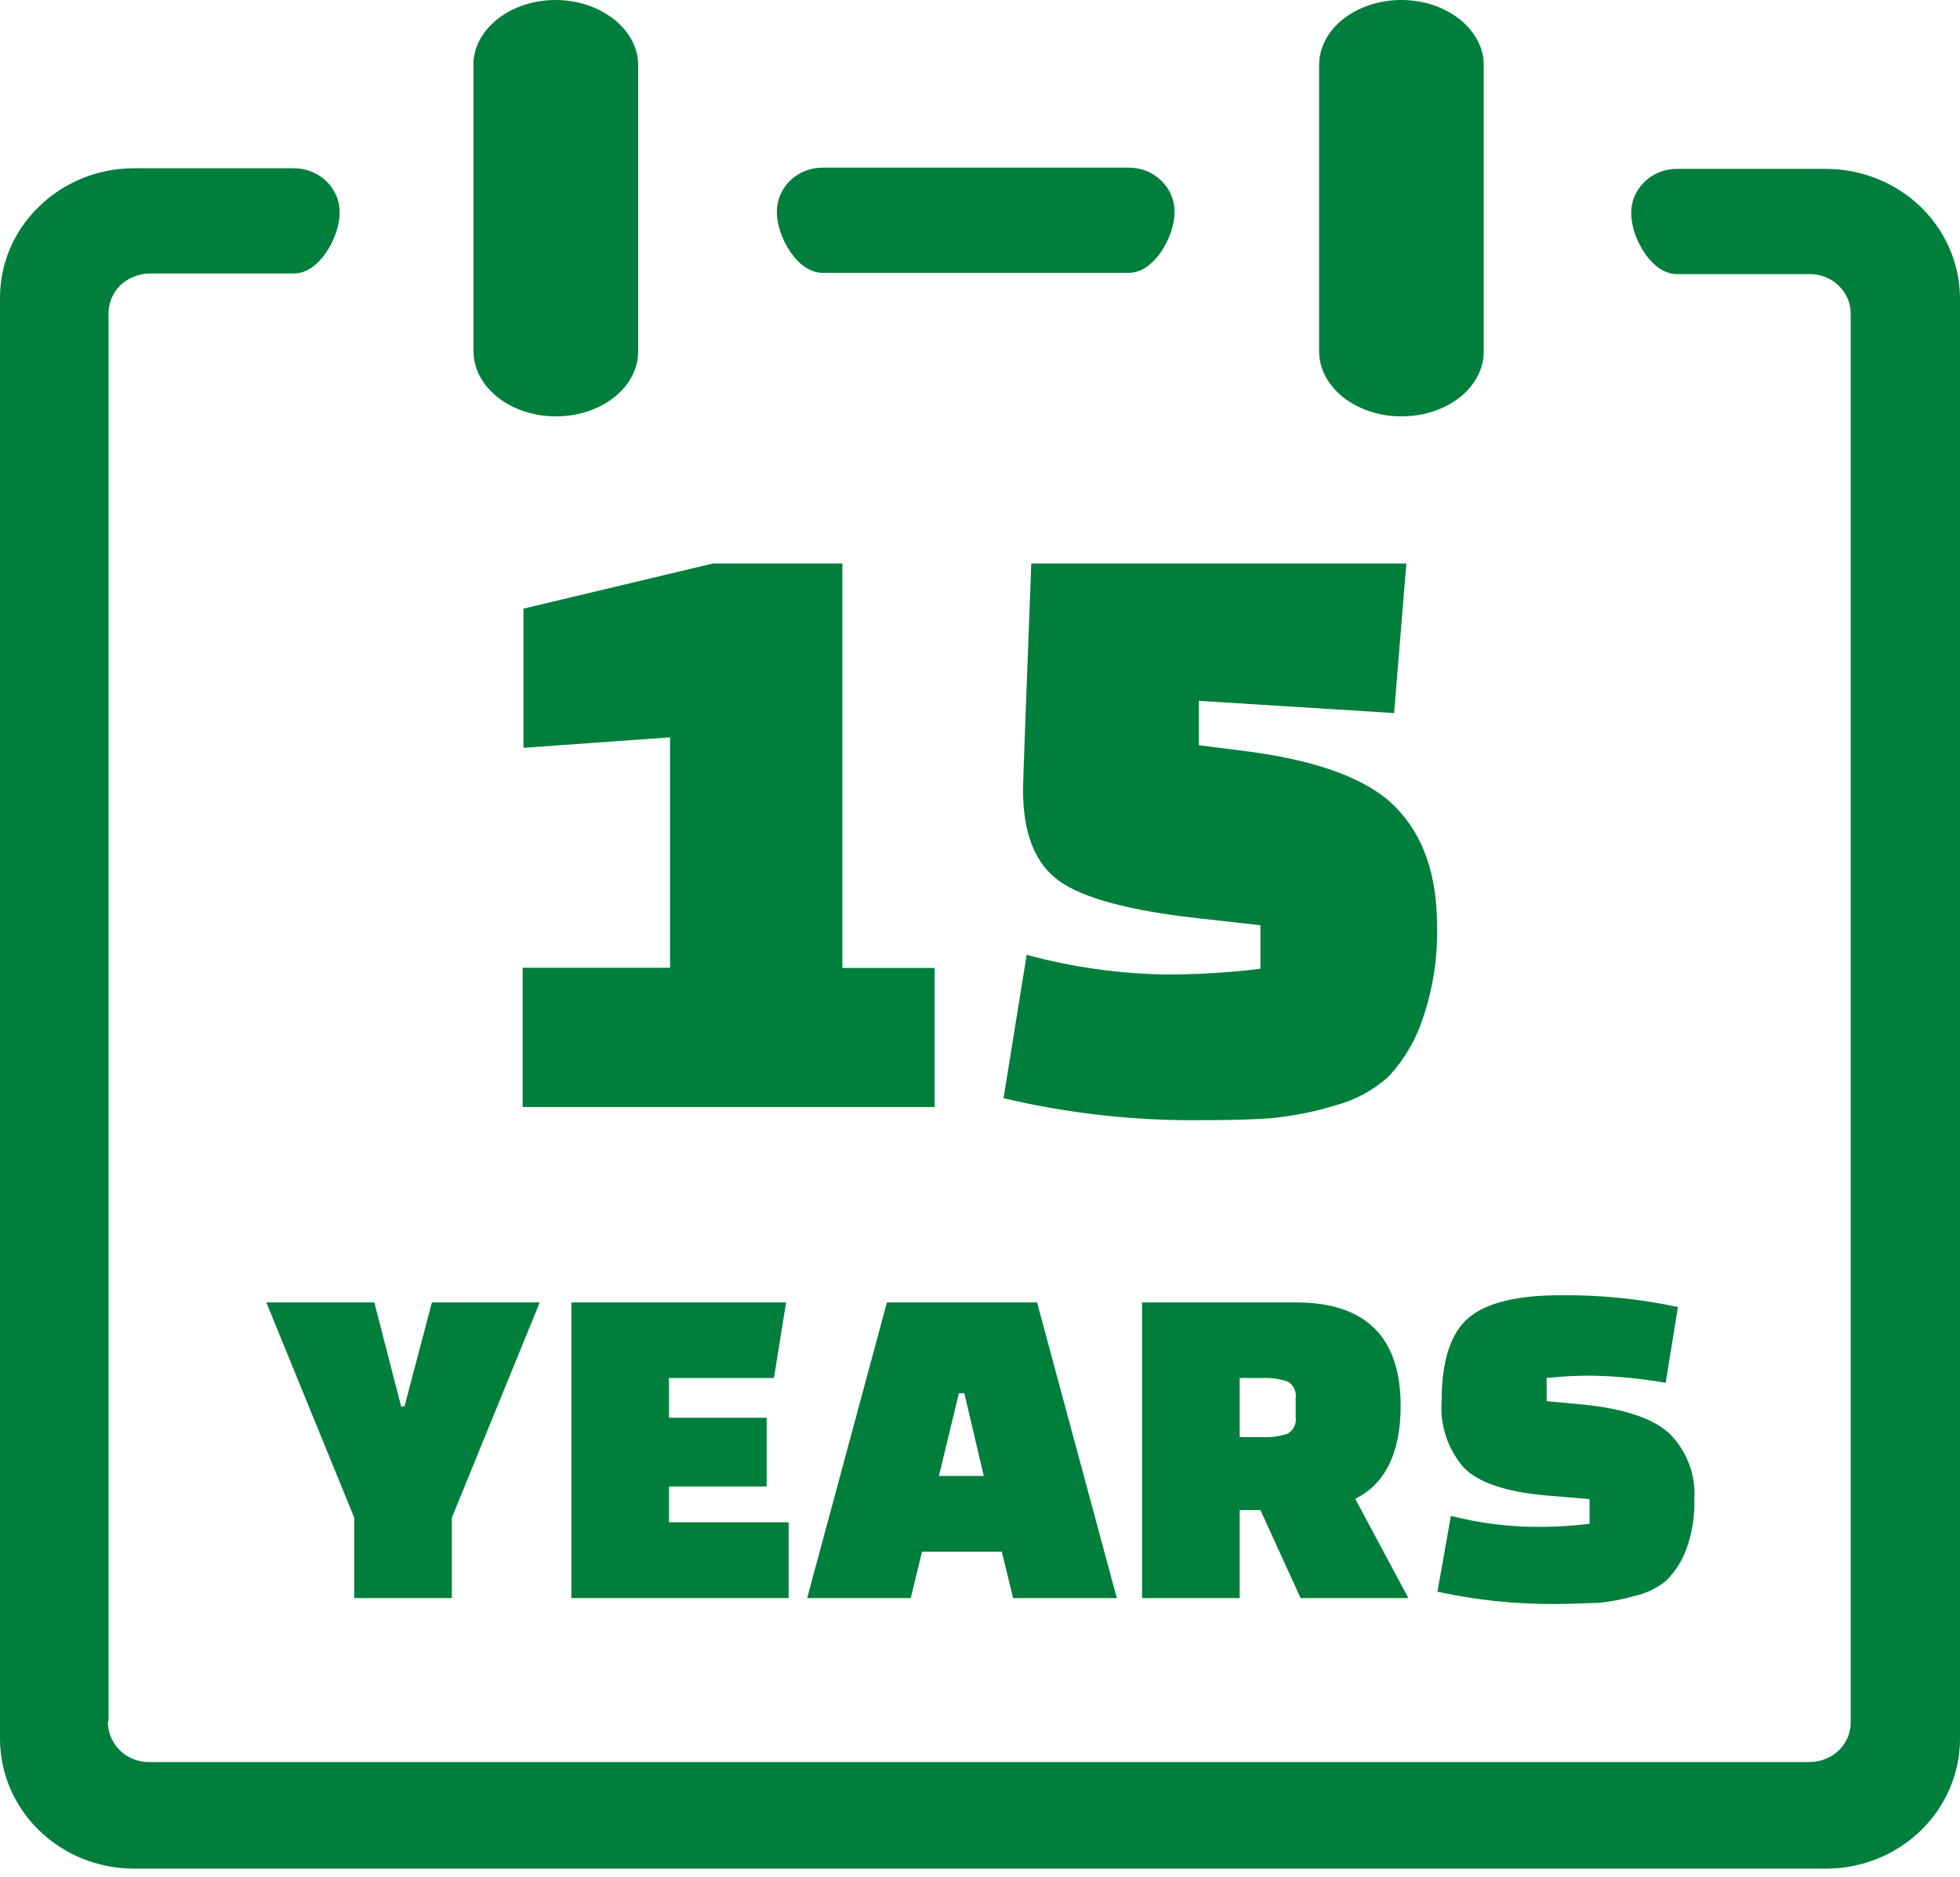 <svg width="47" height="45" viewBox="0 0 47 45" fill="none" xmlns="http://www.w3.org/2000/svg">
<path d="M8.976 31.229L9.619 33.724H9.699L10.357 31.229H12.943L10.835 36.391V38.32H8.494V36.391L6.386 31.229H8.976ZM18.384 35.642H16.042V36.502H18.911V38.32H13.701V31.229H18.85L18.559 33.042H16.042V33.995H18.384V35.642ZM21.827 38.32H19.355L21.268 31.229H24.868L26.781 38.32H24.294L24.023 37.207H22.11L21.838 38.32H21.827ZM22.994 33.406L22.515 35.39H23.59L23.124 33.406H22.994ZM33.763 38.32H31.188L30.224 36.209H29.727V38.32H27.386V31.229H31.07C32.748 31.229 33.587 32.057 33.587 33.713C33.587 34.848 33.205 35.594 32.497 35.939L33.763 38.301V38.32ZM29.727 33.042V34.459H30.263C30.471 34.47 30.68 34.443 30.878 34.377C30.947 34.337 31.001 34.279 31.035 34.209C31.069 34.139 31.081 34.061 31.07 33.984V33.517C31.081 33.441 31.069 33.363 31.035 33.294C31.001 33.225 30.947 33.167 30.878 33.127C30.681 33.06 30.472 33.032 30.263 33.042H29.727ZM34.463 38.201L34.792 36.347C35.424 36.51 36.074 36.599 36.728 36.61C37.192 36.617 37.656 36.593 38.117 36.539V35.946L37.061 35.857C36.112 35.772 35.458 35.553 35.102 35.193C34.717 34.749 34.526 34.177 34.57 33.598C34.57 32.63 34.785 31.966 35.217 31.599C35.649 31.232 36.388 31.058 37.425 31.058C38.37 31.048 39.313 31.142 40.236 31.34L39.942 33.157C39.366 33.057 38.782 33 38.197 32.986C37.827 32.983 37.456 33.002 37.088 33.042V33.598L37.929 33.676C38.951 33.776 39.655 34.014 40.049 34.388C40.25 34.596 40.406 34.841 40.506 35.109C40.606 35.377 40.648 35.662 40.63 35.946C40.642 36.357 40.576 36.767 40.435 37.155C40.332 37.432 40.17 37.684 39.961 37.897C39.741 38.079 39.478 38.206 39.196 38.268C38.908 38.352 38.612 38.408 38.312 38.435C38.06 38.435 37.723 38.461 37.302 38.461C36.352 38.468 35.405 38.37 34.479 38.168L34.463 38.201Z" fill="#007E3C"/>
<path d="M31.632 1.561C31.632 0.694 32.519 0 33.606 0C34.692 0 35.58 0.708 35.58 1.561V8.423C35.58 9.291 34.7 9.984 33.606 9.984C32.512 9.984 31.632 9.28 31.632 8.423V1.561ZM22.412 26.544H12.533V23.206H16.068V17.68L12.553 17.932V14.594L17.098 13.511H20.2V23.21H22.412V26.548V26.544ZM24.064 26.333L24.619 22.895C25.697 23.188 26.809 23.346 27.928 23.366C28.696 23.369 29.463 23.323 30.224 23.229V22.186L28.739 22.019C27.106 21.838 25.996 21.545 25.411 21.133C24.826 20.721 24.531 19.991 24.531 18.934C24.531 18.783 24.597 16.975 24.73 13.511H33.724L33.43 17.098L28.747 16.805V17.869L29.895 18.014C31.62 18.24 32.814 18.685 33.472 19.36C34.13 20.035 34.459 20.977 34.459 22.186C34.48 22.941 34.366 23.694 34.122 24.412C33.957 24.919 33.685 25.387 33.323 25.788C32.955 26.131 32.504 26.379 32.011 26.507C31.525 26.658 31.025 26.758 30.518 26.808C30.09 26.845 29.52 26.86 28.808 26.86C27.21 26.877 25.617 26.7 24.064 26.333ZM11.351 1.561C11.351 0.694 12.243 0 13.325 0C14.408 0 15.303 0.708 15.303 1.561V8.423C15.303 9.291 14.419 9.984 13.329 9.984C12.239 9.984 11.355 9.28 11.355 8.423V1.561H11.351ZM2.586 41.279C2.585 41.539 2.69 41.788 2.877 41.973C2.971 42.064 3.082 42.135 3.205 42.183C3.328 42.231 3.46 42.254 3.592 42.251H43.381C43.646 42.252 43.902 42.153 44.092 41.973C44.186 41.882 44.26 41.774 44.309 41.655C44.358 41.535 44.382 41.408 44.379 41.279V7.529C44.38 7.403 44.356 7.279 44.307 7.162C44.258 7.046 44.185 6.94 44.094 6.851C44.002 6.762 43.894 6.692 43.774 6.644C43.654 6.596 43.526 6.572 43.396 6.572H40.209C39.601 6.572 39.115 5.7 39.115 5.111C39.114 4.971 39.142 4.833 39.197 4.704C39.252 4.575 39.333 4.458 39.434 4.36C39.536 4.261 39.657 4.183 39.79 4.13C39.923 4.077 40.065 4.05 40.209 4.05H43.809C44.654 4.056 45.462 4.384 46.059 4.962C46.656 5.541 46.994 6.325 47 7.143V41.713C46.994 42.532 46.656 43.315 46.059 43.894C45.462 44.473 44.654 44.801 43.809 44.807H3.191C2.344 44.801 1.533 44.471 0.936 43.889C0.338 43.307 0.002 42.52 0 41.699L0 7.128C0.001 6.723 0.084 6.321 0.246 5.947C0.407 5.573 0.644 5.233 0.941 4.948C1.537 4.367 2.346 4.039 3.191 4.035H7.051C7.195 4.035 7.337 4.062 7.47 4.115C7.603 4.168 7.724 4.246 7.826 4.345C7.927 4.443 8.008 4.561 8.063 4.689C8.118 4.818 8.146 4.957 8.145 5.096C8.145 5.686 7.659 6.557 7.051 6.557H3.608C3.341 6.557 3.085 6.656 2.892 6.835C2.798 6.926 2.724 7.034 2.674 7.154C2.624 7.273 2.6 7.4 2.602 7.529C2.602 18.214 2.602 30.546 2.602 41.279H2.586ZM19.722 6.542C19.114 6.542 18.628 5.671 18.628 5.081C18.627 4.942 18.655 4.804 18.71 4.675C18.765 4.546 18.846 4.429 18.947 4.33C19.049 4.231 19.17 4.153 19.303 4.1C19.436 4.047 19.578 4.02 19.722 4.02H27.071C27.215 4.02 27.358 4.047 27.491 4.1C27.624 4.153 27.744 4.231 27.846 4.33C27.948 4.429 28.029 4.546 28.083 4.675C28.138 4.804 28.166 4.942 28.166 5.081C28.166 5.671 27.68 6.542 27.071 6.542H19.722Z" fill="#007E3C"/>
</svg>

